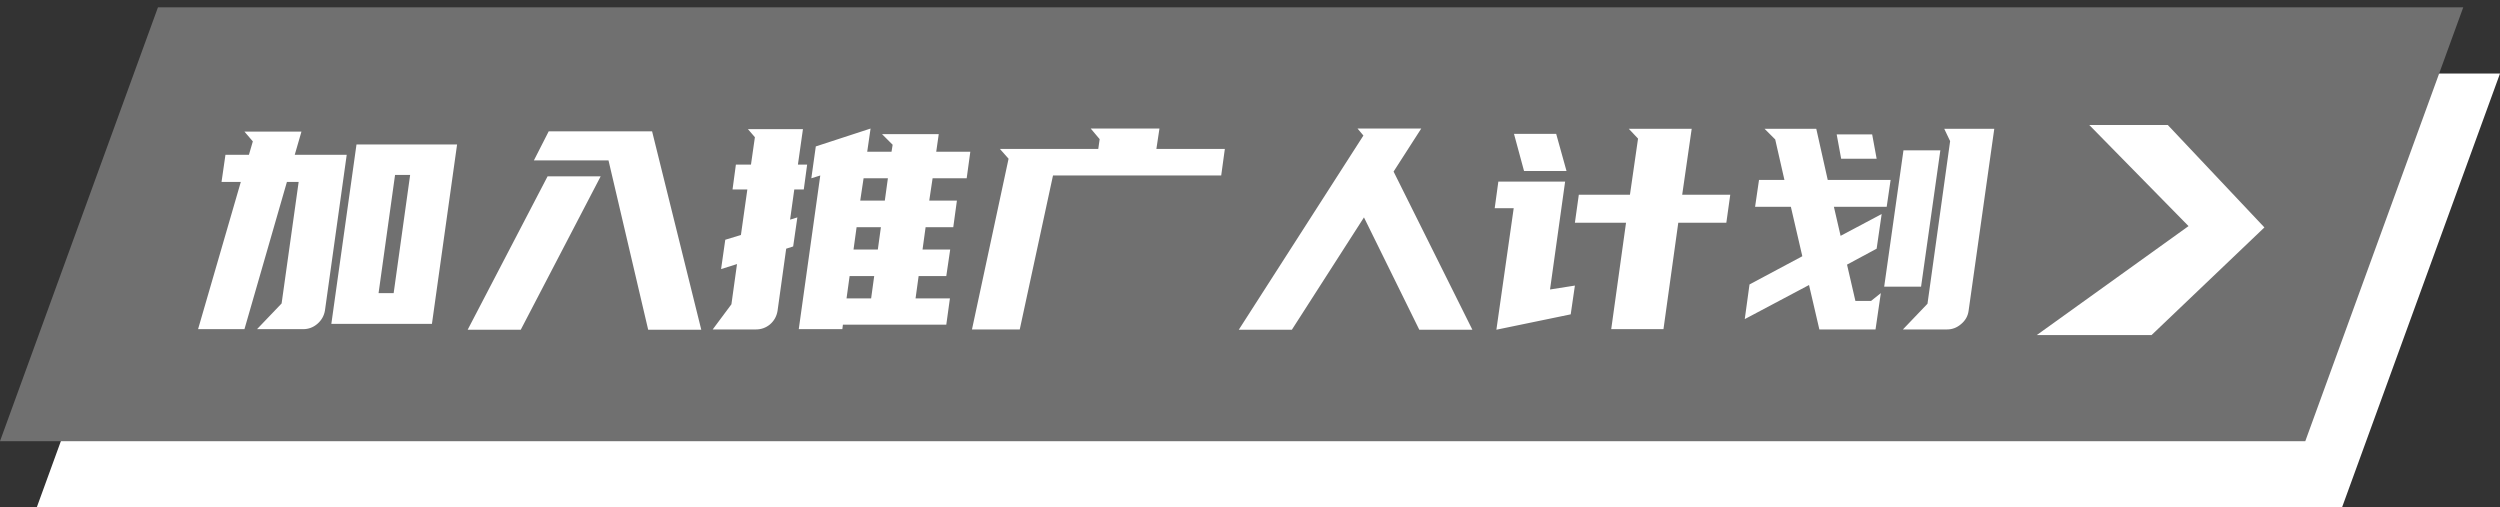 <svg width="340" height="69" viewBox="0 0 340 69" fill="none" xmlns="http://www.w3.org/2000/svg">
<rect x="0" y="0" width="340" height="69" fill="#333333" stroke="none"/>
<path d="M318.519 69H5L26.481 10H340L318.519 69Z" fill="white"/>
<path d="M313.519 60H0L21.481 1H335L313.519 60Z" fill="#707070"/>
<path d="M62.163 19.648L58.743 44.044H45.063L48.483 19.648H62.163ZM32.751 24.74H30.129L30.661 21.054H33.853L34.385 19.23L33.245 17.9H40.997L40.085 21.054H47.153L44.189 42.258C44.062 42.967 43.72 43.563 43.163 44.044C42.605 44.525 41.959 44.766 41.225 44.766H34.955L38.299 41.27L40.617 24.74H39.021L33.245 44.766H26.937L32.751 24.74ZM53.537 39.864L55.779 23.79H53.727L51.485 39.864H53.537ZM82.756 21.814H72.61L74.624 17.862H88.684L95.372 44.842H88.152L82.756 21.814ZM81.692 23.98L70.824 44.842H63.604L74.472 23.98H81.692ZM117.941 20.636H121.247L121.399 19.686L119.955 18.242H127.669L127.327 20.636H131.963L131.469 24.246H126.833L126.377 27.286H130.139L129.645 30.896H125.883L125.465 33.936H129.227L128.695 37.546H124.933L124.515 40.586H129.189L128.695 44.158H114.635L114.559 44.766H108.631L111.557 23.866L110.341 24.246L110.949 19.914L118.397 17.482L117.941 20.636ZM102.133 22.384L102.665 18.66L101.715 17.558H109.201L108.517 22.384H109.771L109.315 25.766H108.023L107.453 29.87L108.441 29.566L107.871 33.518L106.921 33.822L105.743 42.296C105.616 43.031 105.274 43.639 104.717 44.12C104.16 44.576 103.526 44.804 102.817 44.804H96.927L99.473 41.384L100.233 35.912L98.067 36.596L98.637 32.606L100.765 31.96L101.639 25.766H99.625L100.081 22.384H102.133ZM115.129 40.586H118.473L118.891 37.546H115.547L115.129 40.586ZM116.079 33.936H119.385L119.803 30.896H116.497L116.079 33.936ZM116.991 27.286H120.335L120.753 24.246H117.447L116.991 27.286ZM137.166 21.586L135.988 20.256H149.364L149.554 18.926L148.338 17.482H157.686L157.268 20.256H166.578L166.084 23.866H143.208L138.686 44.804H132.188L137.166 21.586ZM193.289 17.482L189.527 23.334L200.243 44.842H193.023L185.499 29.566L175.695 44.842H168.475L185.423 18.432L184.625 17.482H193.289ZM234.782 30.288H228.246L226.232 44.766H219.126L221.14 30.288H214.186L214.718 26.488H221.672L222.774 18.85L221.52 17.52H230.07L228.778 26.488H235.314L234.782 30.288ZM203.508 44.842L205.864 28.312H203.28L203.774 24.702H212.856L210.804 39.37L214.186 38.838L213.616 42.752L203.508 44.842ZM211.64 18.204L213.046 23.258H207.27L205.902 18.204H211.64ZM242.683 24.474L241.429 18.964L239.985 17.52H247.015L248.573 24.474H257.123L256.591 28.122H249.409L250.321 32.074L255.907 29.11L255.223 33.822L251.195 35.988L252.335 40.928H254.463L255.793 39.864L255.071 44.804H247.433L246.027 38.762L237.287 43.398L237.933 38.686L245.115 34.848L243.557 28.122H238.693L239.225 24.474H242.683ZM271.221 17.52L267.725 42.296C267.624 43.005 267.282 43.601 266.699 44.082C266.142 44.563 265.508 44.804 264.799 44.804H258.795L262.139 41.308L265.217 19.192L264.419 17.52H271.221ZM263.887 20.446L261.265 38.99H256.249L258.871 20.446H263.887ZM250.397 21.586L249.789 18.28H254.615L255.223 21.586H250.397Z" fill="white"/>
<path d="M284.14 17H294.82L307.96 30.93L292.61 45.57H277L297.64 30.75L284.14 17Z" fill="white"/>
</svg>
